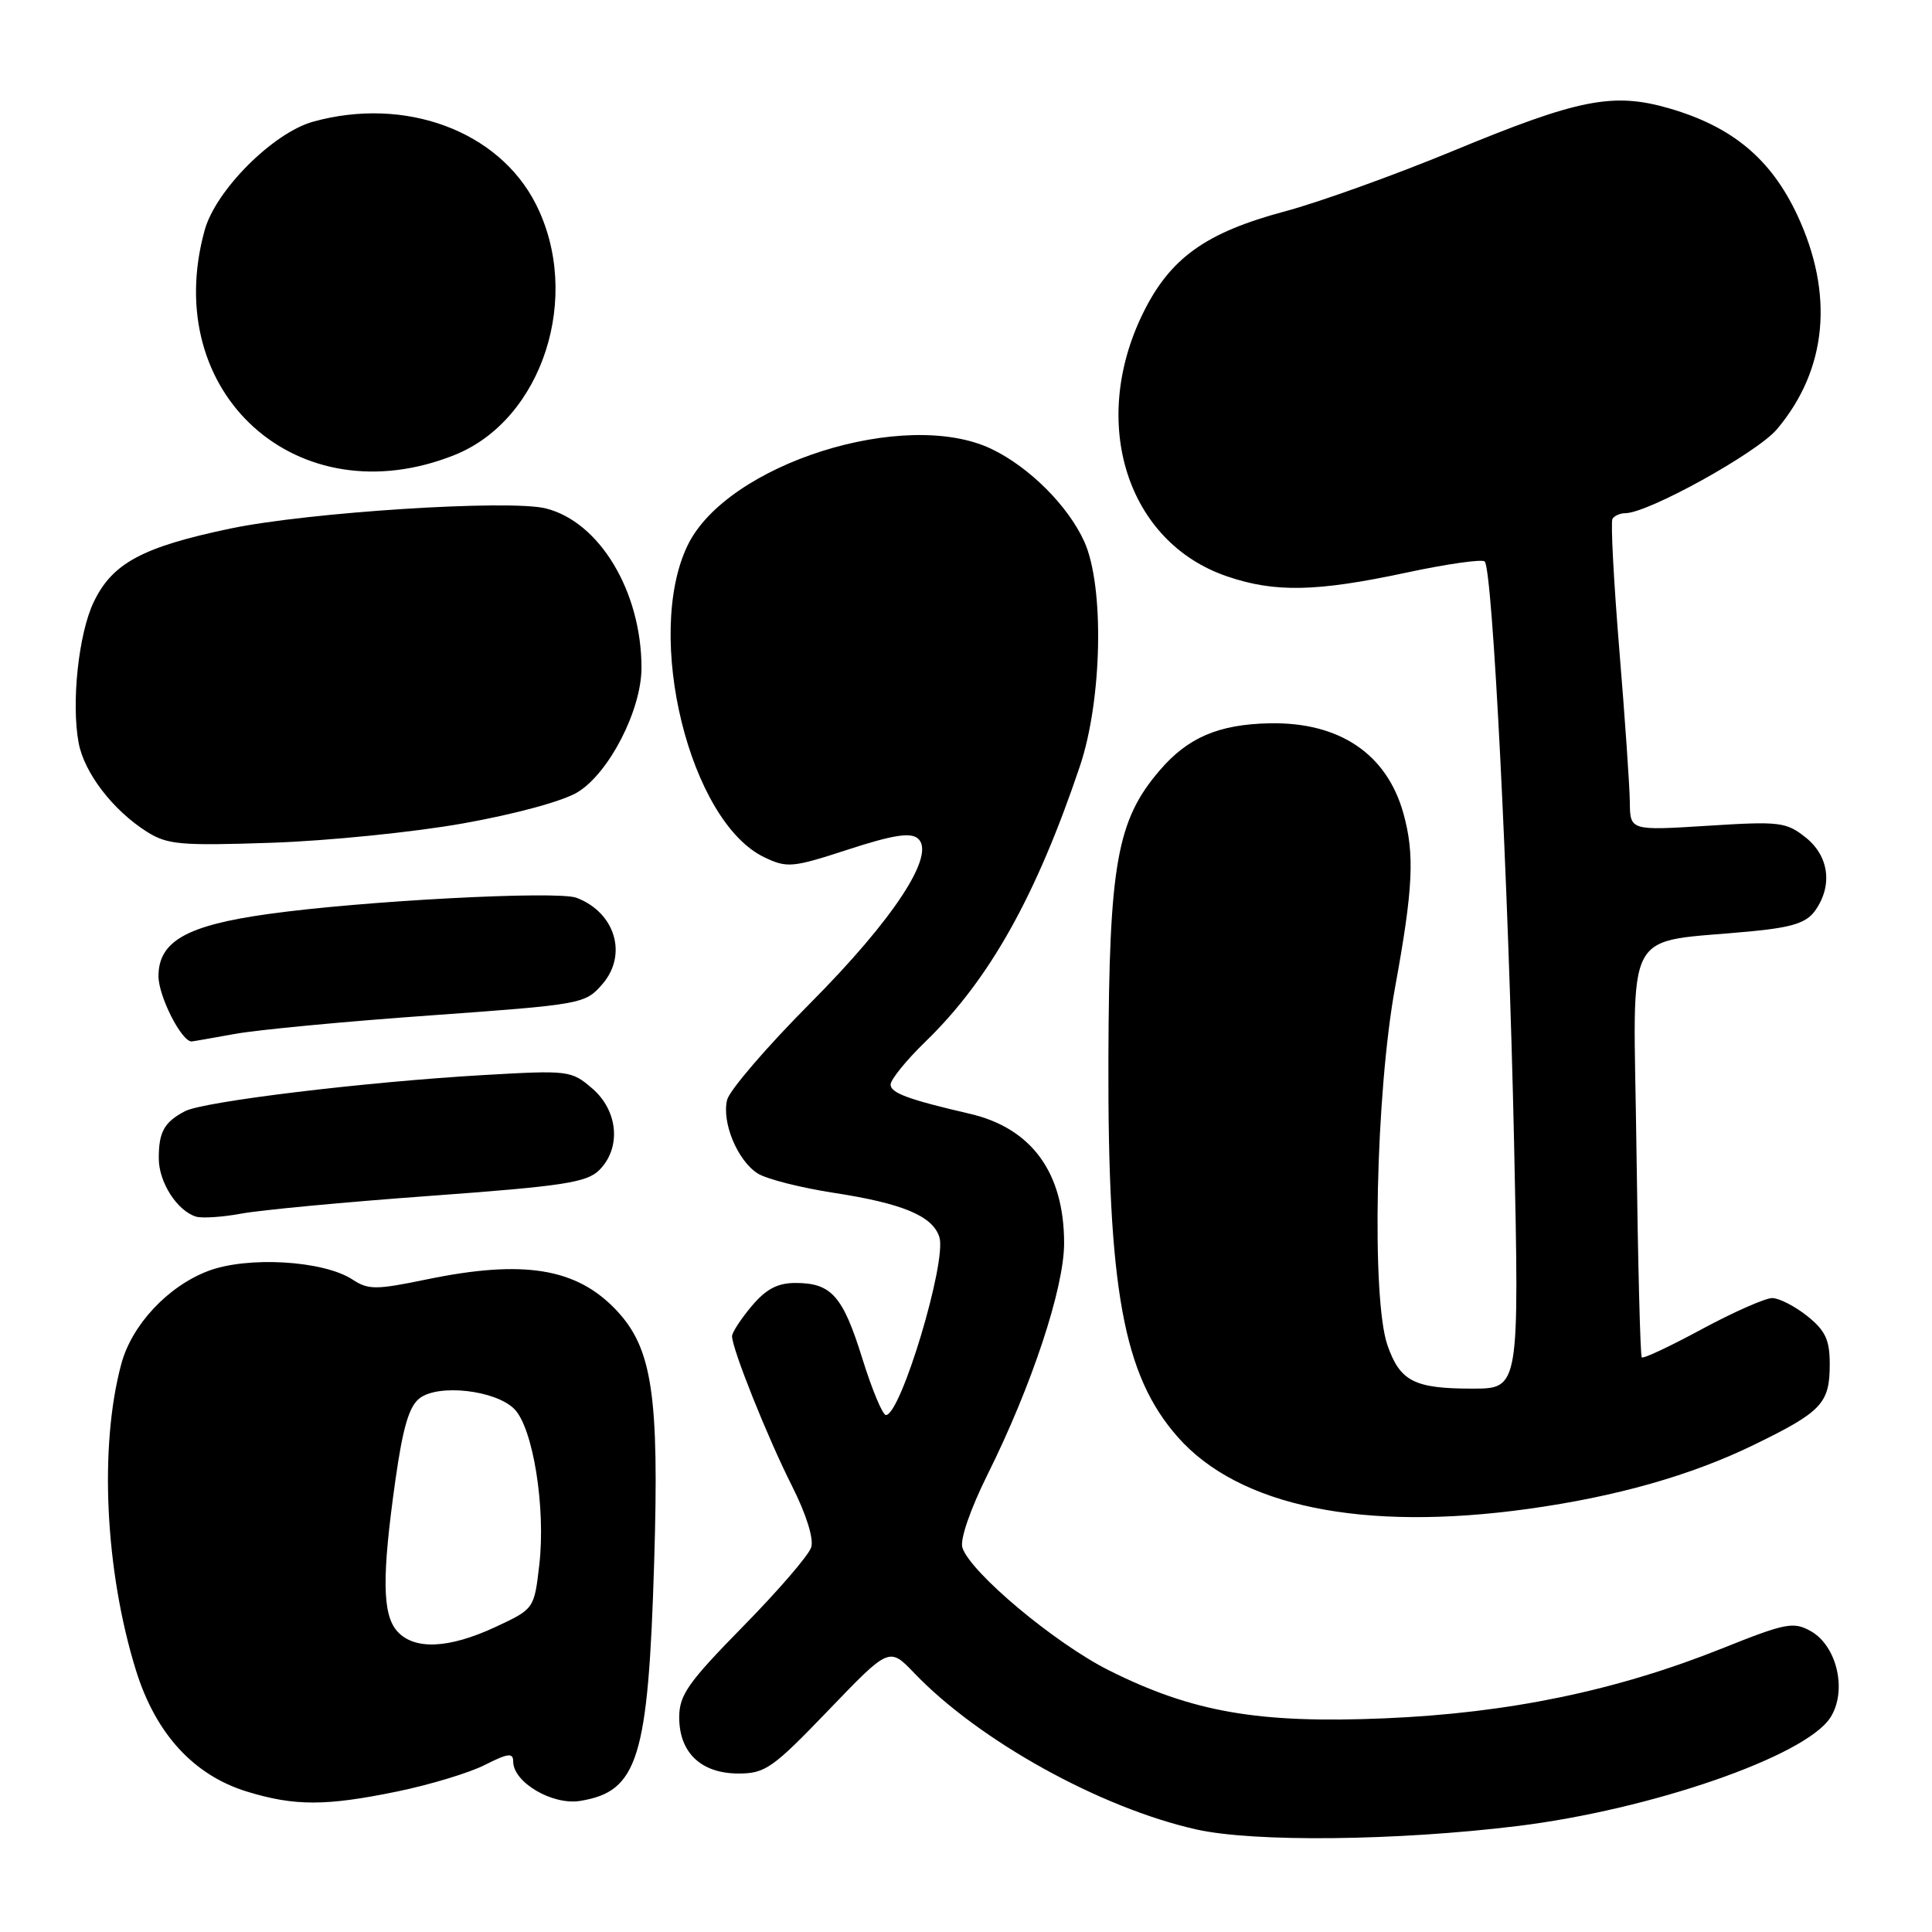 <?xml version="1.0" encoding="UTF-8" standalone="no"?>
<!DOCTYPE svg PUBLIC "-//W3C//DTD SVG 1.1//EN" "http://www.w3.org/Graphics/SVG/1.1/DTD/svg11.dtd" >
<svg xmlns="http://www.w3.org/2000/svg" xmlns:xlink="http://www.w3.org/1999/xlink" version="1.1" viewBox="0 0 256 256">
 <g >
 <path fill="currentColor"
d=" M 201.07 241.96 C 218.76 239.79 239.17 232.73 242.51 227.62 C 244.80 224.12 243.45 218.11 239.93 216.13 C 237.64 214.85 236.62 215.05 228.20 218.42 C 214.15 224.04 199.87 227.00 183.43 227.69 C 166.74 228.39 158.01 226.87 146.96 221.34 C 139.80 217.76 128.56 208.35 127.52 205.06 C 127.18 204.00 128.57 199.99 130.86 195.37 C 136.71 183.63 141.00 170.67 141.00 164.74 C 141.00 155.38 136.71 149.49 128.50 147.58 C 120.39 145.70 118.00 144.82 118.01 143.71 C 118.01 143.05 120.10 140.47 122.65 138.00 C 131.10 129.80 137.29 118.75 143.10 101.50 C 146.05 92.72 146.35 77.70 143.68 71.78 C 141.54 67.04 136.40 61.90 131.40 59.50 C 119.95 54.00 96.34 61.48 91.12 72.25 C 85.32 84.23 91.38 108.88 101.29 113.60 C 104.31 115.04 105.01 114.97 112.40 112.56 C 118.27 110.65 120.62 110.27 121.61 111.09 C 124.09 113.15 118.50 121.73 107.33 132.96 C 101.61 138.71 96.67 144.46 96.35 145.73 C 95.61 148.70 97.71 153.78 100.40 155.49 C 101.56 156.23 106.10 157.38 110.50 158.06 C 119.62 159.46 123.59 161.13 124.47 163.92 C 125.49 167.10 119.36 187.50 117.39 187.50 C 116.95 187.50 115.54 184.12 114.26 180.00 C 111.68 171.71 110.17 170.00 105.40 170.00 C 103.03 170.00 101.49 170.81 99.59 173.08 C 98.17 174.77 97.00 176.56 97.00 177.05 C 97.00 178.72 101.70 190.47 104.91 196.83 C 106.83 200.63 107.85 203.88 107.49 205.03 C 107.16 206.08 103.09 210.80 98.44 215.53 C 91.16 222.95 90.00 224.60 90.00 227.56 C 90.00 232.25 92.91 235.00 97.86 235.00 C 101.40 235.00 102.40 234.29 109.78 226.61 C 117.83 218.23 117.83 218.23 121.16 221.71 C 129.73 230.65 145.78 239.55 158.52 242.41 C 166.12 244.12 185.06 243.92 201.07 241.96 Z  M 52.64 237.38 C 56.96 236.49 62.19 234.91 64.25 233.86 C 67.31 232.31 68.00 232.22 68.00 233.41 C 68.00 236.17 73.20 239.23 76.87 238.63 C 84.54 237.39 85.89 233.03 86.68 207.00 C 87.36 184.86 86.43 178.66 81.67 173.61 C 76.38 168.01 69.37 166.87 56.48 169.54 C 49.80 170.92 48.80 170.92 46.70 169.54 C 42.85 167.02 32.78 166.43 27.56 168.42 C 22.22 170.46 17.46 175.56 16.07 180.74 C 13.13 191.66 13.92 208.12 18.01 221.31 C 20.61 229.71 25.65 235.22 32.71 237.39 C 39.03 239.33 43.18 239.33 52.64 237.38 Z  M 202.53 199.93 C 214.20 198.31 224.11 195.49 232.42 191.44 C 241.42 187.06 242.45 185.95 242.45 180.76 C 242.45 177.54 241.88 176.32 239.48 174.39 C 237.84 173.08 235.75 172.01 234.83 172.00 C 233.91 172.00 229.72 173.85 225.52 176.11 C 221.33 178.38 217.74 180.07 217.54 179.86 C 217.35 179.66 217.03 167.28 216.84 152.35 C 216.46 121.75 214.66 125.12 232.29 123.38 C 237.56 122.86 239.41 122.25 240.54 120.63 C 242.87 117.31 242.35 113.43 239.25 110.96 C 236.68 108.92 235.81 108.81 226.25 109.42 C 216.00 110.06 216.00 110.06 215.96 106.28 C 215.94 104.20 215.31 95.08 214.56 86.00 C 213.82 76.92 213.41 69.16 213.66 68.75 C 213.91 68.34 214.68 68.00 215.36 68.00 C 218.37 68.00 232.82 60.00 235.45 56.88 C 242.11 48.98 243.06 38.99 238.14 28.48 C 234.66 21.06 229.56 16.80 221.22 14.37 C 213.75 12.20 209.20 13.10 192.53 20.00 C 184.81 23.19 174.79 26.80 170.25 28.01 C 159.72 30.83 155.02 34.21 151.43 41.55 C 144.32 56.09 149.37 71.87 162.59 76.37 C 168.93 78.54 174.45 78.42 186.28 75.89 C 191.69 74.73 196.39 74.06 196.73 74.40 C 197.78 75.44 199.87 116.91 200.62 151.25 C 201.32 184.00 201.32 184.00 195.10 184.00 C 187.40 184.00 185.52 183.04 183.85 178.26 C 181.70 172.10 182.28 144.92 184.86 130.80 C 187.25 117.72 187.47 113.22 185.96 107.78 C 183.76 99.89 177.48 95.66 168.23 95.84 C 161.46 95.98 157.39 97.72 153.64 102.11 C 148.00 108.70 146.96 114.51 146.87 140.15 C 146.77 170.81 148.84 182.20 156.03 190.38 C 164.13 199.61 180.57 202.99 202.53 199.93 Z  M 56.99 158.46 C 74.66 157.17 77.75 156.69 79.41 155.04 C 82.34 152.11 81.92 147.19 78.48 144.23 C 75.70 141.84 75.36 141.80 64.07 142.45 C 48.36 143.36 26.97 145.95 24.51 147.24 C 21.75 148.69 21.03 150.00 21.04 153.50 C 21.04 156.66 23.48 160.45 25.98 161.21 C 26.80 161.45 29.50 161.27 31.98 160.81 C 34.47 160.34 45.72 159.28 56.99 158.46 Z  M 31.07 137.01 C 34.05 136.46 45.72 135.35 57.00 134.55 C 77.18 133.10 77.54 133.03 79.82 130.40 C 83.20 126.50 81.52 120.91 76.39 118.96 C 73.87 118.00 48.01 119.36 35.49 121.12 C 24.72 122.62 21.00 124.74 21.00 129.35 C 21.00 132.00 24.04 138.00 25.39 138.00 C 25.52 138.00 28.08 137.55 31.07 137.01 Z  M 61.39 109.10 C 68.34 107.86 74.66 106.14 76.57 104.95 C 80.74 102.38 85.00 94.05 85.00 88.49 C 85.00 78.40 79.46 69.16 72.33 67.37 C 67.52 66.16 40.86 67.87 30.50 70.04 C 18.85 72.49 14.89 74.62 12.42 79.77 C 10.41 83.95 9.43 93.13 10.42 98.44 C 11.17 102.42 14.97 107.37 19.46 110.21 C 22.18 111.93 23.92 112.08 36.00 111.67 C 43.42 111.42 54.85 110.27 61.39 109.10 Z  M 60.23 60.29 C 71.90 55.62 77.20 39.21 70.98 27.00 C 66.05 17.32 53.67 12.75 41.50 16.12 C 36.19 17.59 28.59 25.19 27.12 30.50 C 21.14 52.11 39.46 68.60 60.23 60.29 Z  M 52.65 216.17 C 50.65 213.95 50.58 208.94 52.40 196.08 C 53.39 189.09 54.22 186.31 55.62 185.26 C 58.16 183.35 65.65 184.21 68.14 186.69 C 70.63 189.18 72.33 199.77 71.46 207.35 C 70.78 213.19 70.78 213.19 65.64 215.59 C 59.47 218.46 54.91 218.66 52.65 216.17 Z "/>
</g>
</svg>